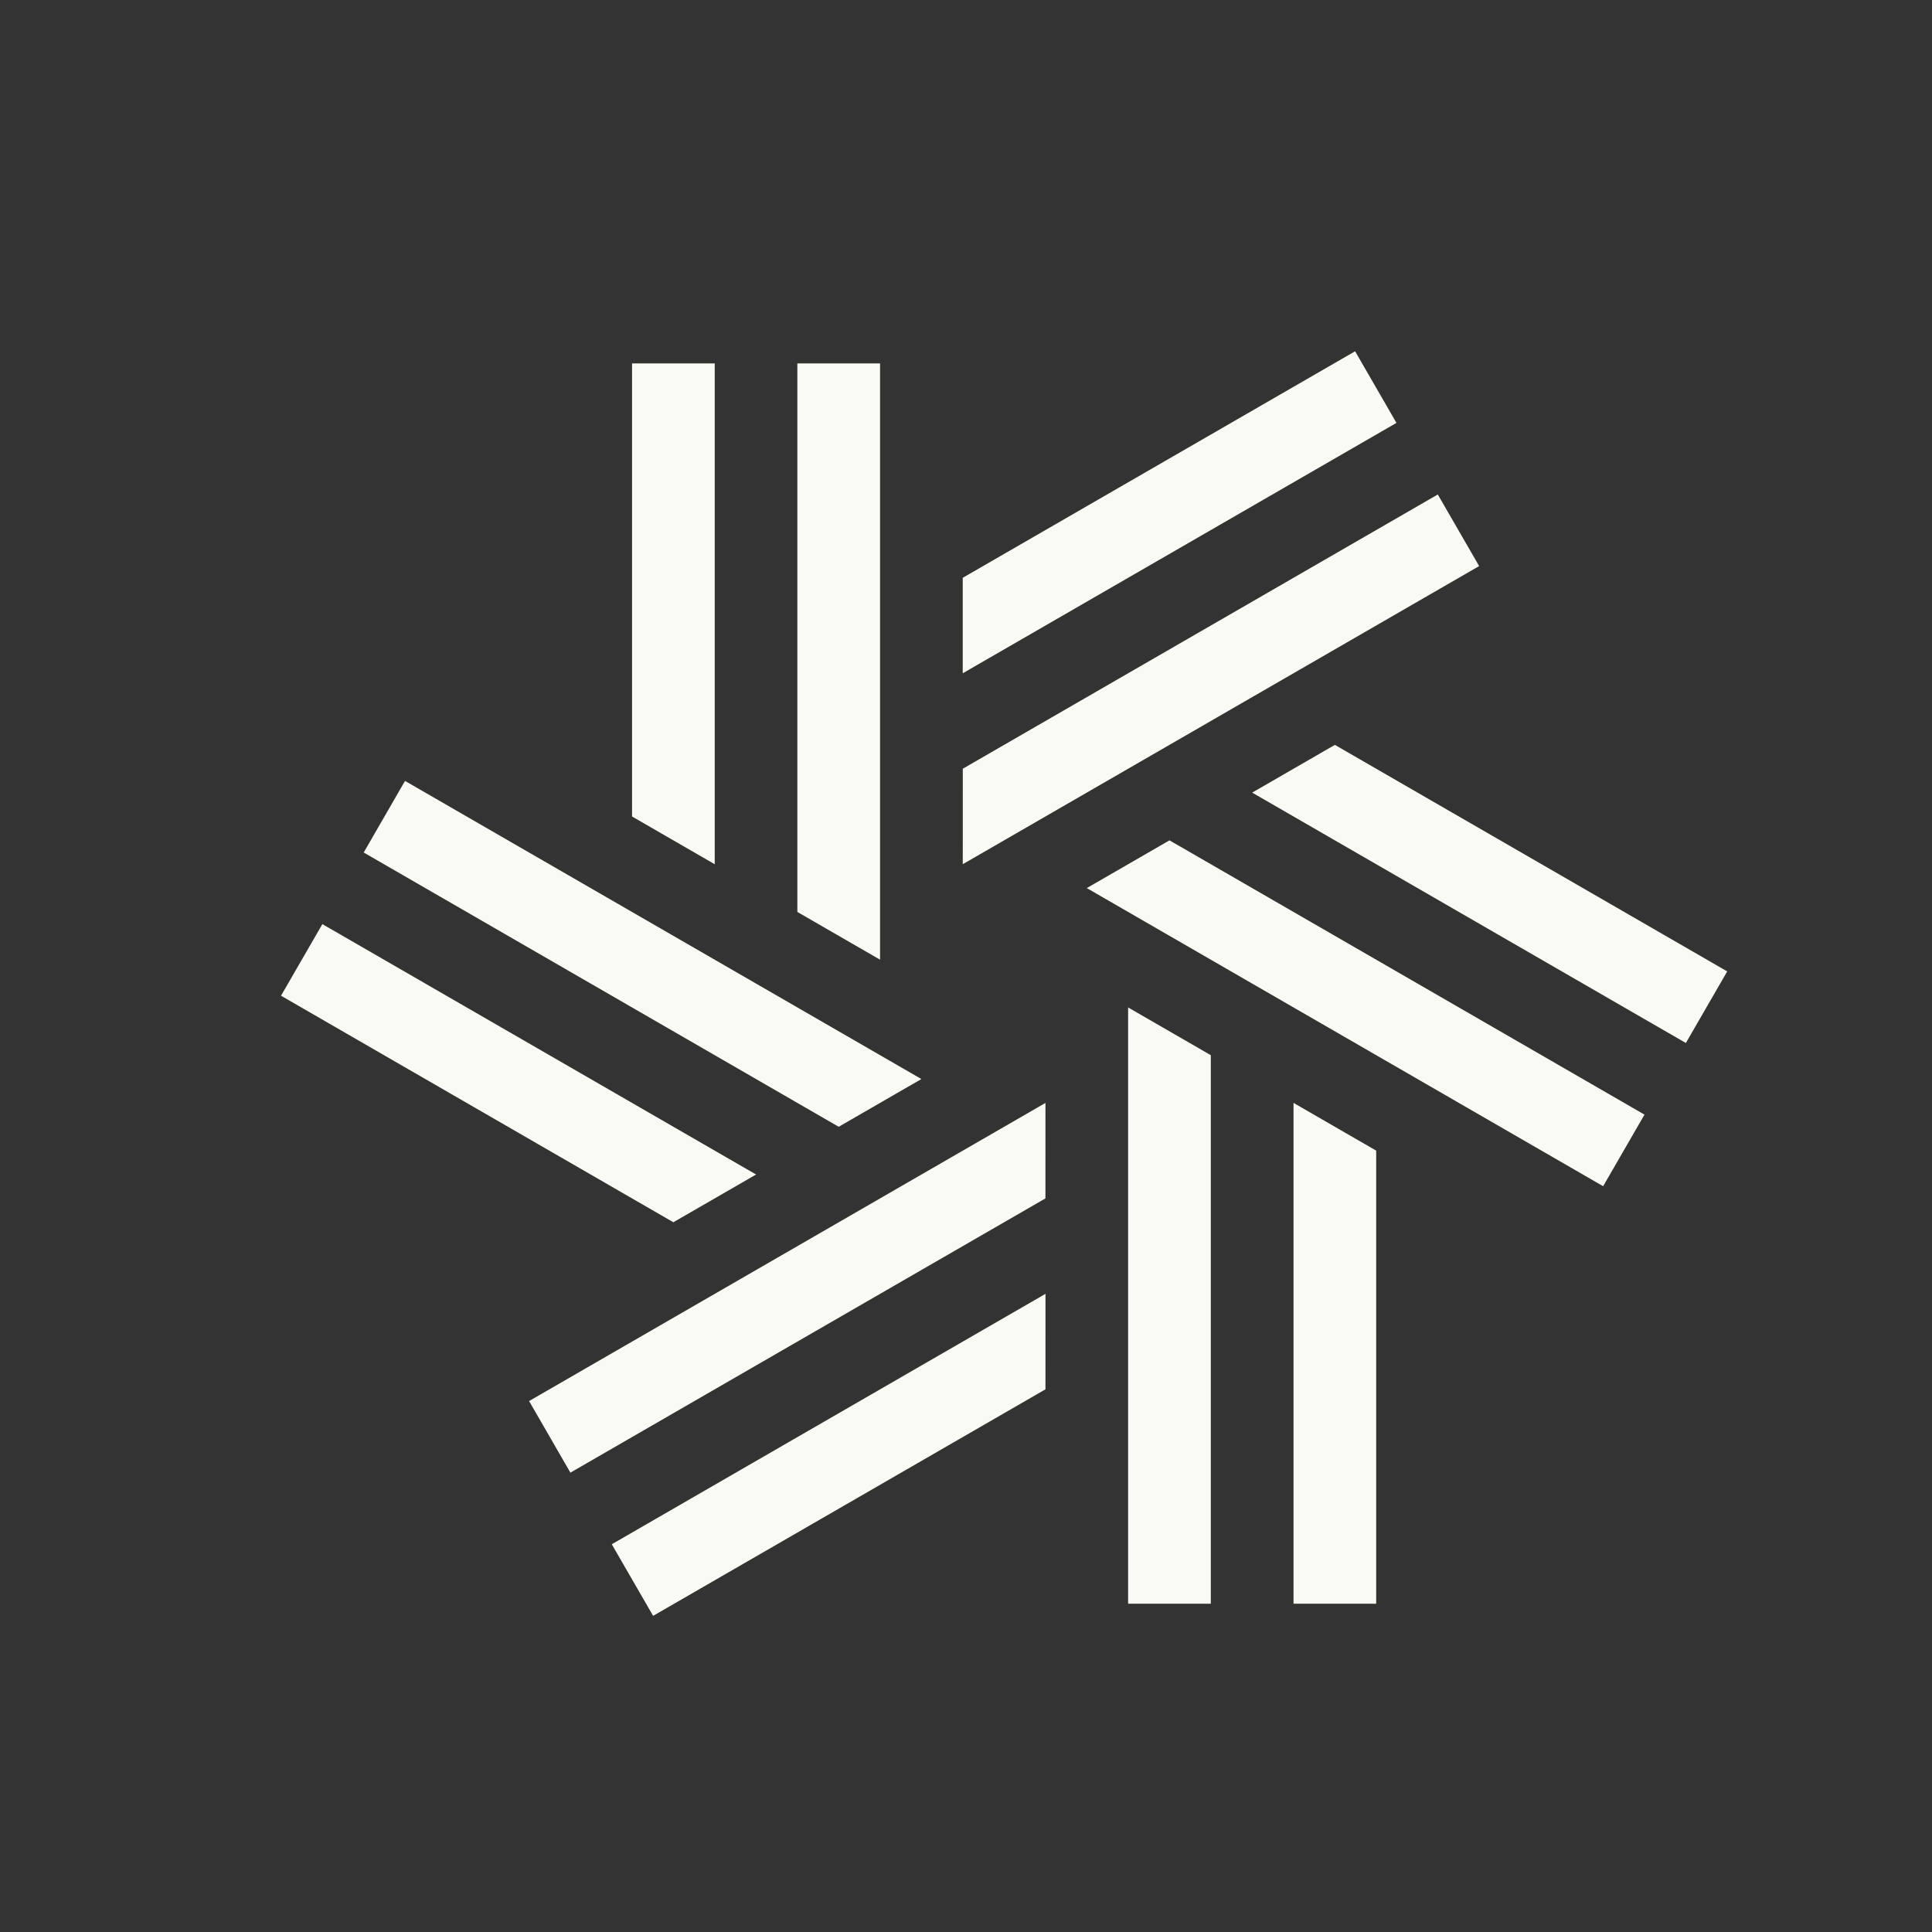 <svg width="55" height="55" viewBox="0 0 55 55" fill="none" xmlns="http://www.w3.org/2000/svg">
<rect x="0" y="0" width="55" height="55" fill="#333333" stroke="none"/>
<g clip-path="url(#clip0_2997_3201)">
<path d="M20.347 10.346V24.603L17.993 23.244V10.346H20.347Z" fill="#FAFAF5"/>
<path d="M25.053 10.346V27.32L22.699 25.961V10.346H25.053Z" fill="#FAFAF5"/>
<path d="M9.177 26.308L21.524 33.436L19.169 34.795L8 28.346L9.177 26.308Z" fill="#FAFAF5"/>
<path d="M11.53 22.231L26.23 30.718L23.876 32.077L10.354 24.269L11.53 22.231Z" fill="#FAFAF5"/>
<path d="M17.416 43.962L29.763 36.833L29.762 39.551L18.593 46L17.416 43.962Z" fill="#FAFAF5"/>
<path d="M15.062 39.885L29.762 31.398L29.761 34.116L16.238 41.923L15.062 39.885Z" fill="#FAFAF5"/>
<path d="M36.824 45.654V31.397L39.177 32.756V45.654H36.824Z" fill="#FAFAF5"/>
<path d="M32.115 45.654V28.68L34.469 30.039V45.654H32.115Z" fill="#FAFAF5"/>
<path d="M47.993 29.692L35.647 22.564L38.001 21.205L49.17 27.654L47.993 29.692Z" fill="#FAFAF5"/>
<path d="M45.638 33.769L30.939 25.282L33.293 23.923L46.815 31.731L45.638 33.769Z" fill="#FAFAF5"/>
<path d="M39.754 12.039L27.407 19.167L27.407 16.449L38.577 10L39.754 12.039Z" fill="#FAFAF5"/>
<path d="M42.108 16.115L27.408 24.602L27.409 21.884L40.931 14.077L42.108 16.115Z" fill="#FAFAF5"/>
</g>
<defs>
<clipPath id="clip0_2997_3201">
<rect width="41.4" height="36" fill="white" transform="translate(8 10)"/>
</clipPath>
</defs>
</svg>
